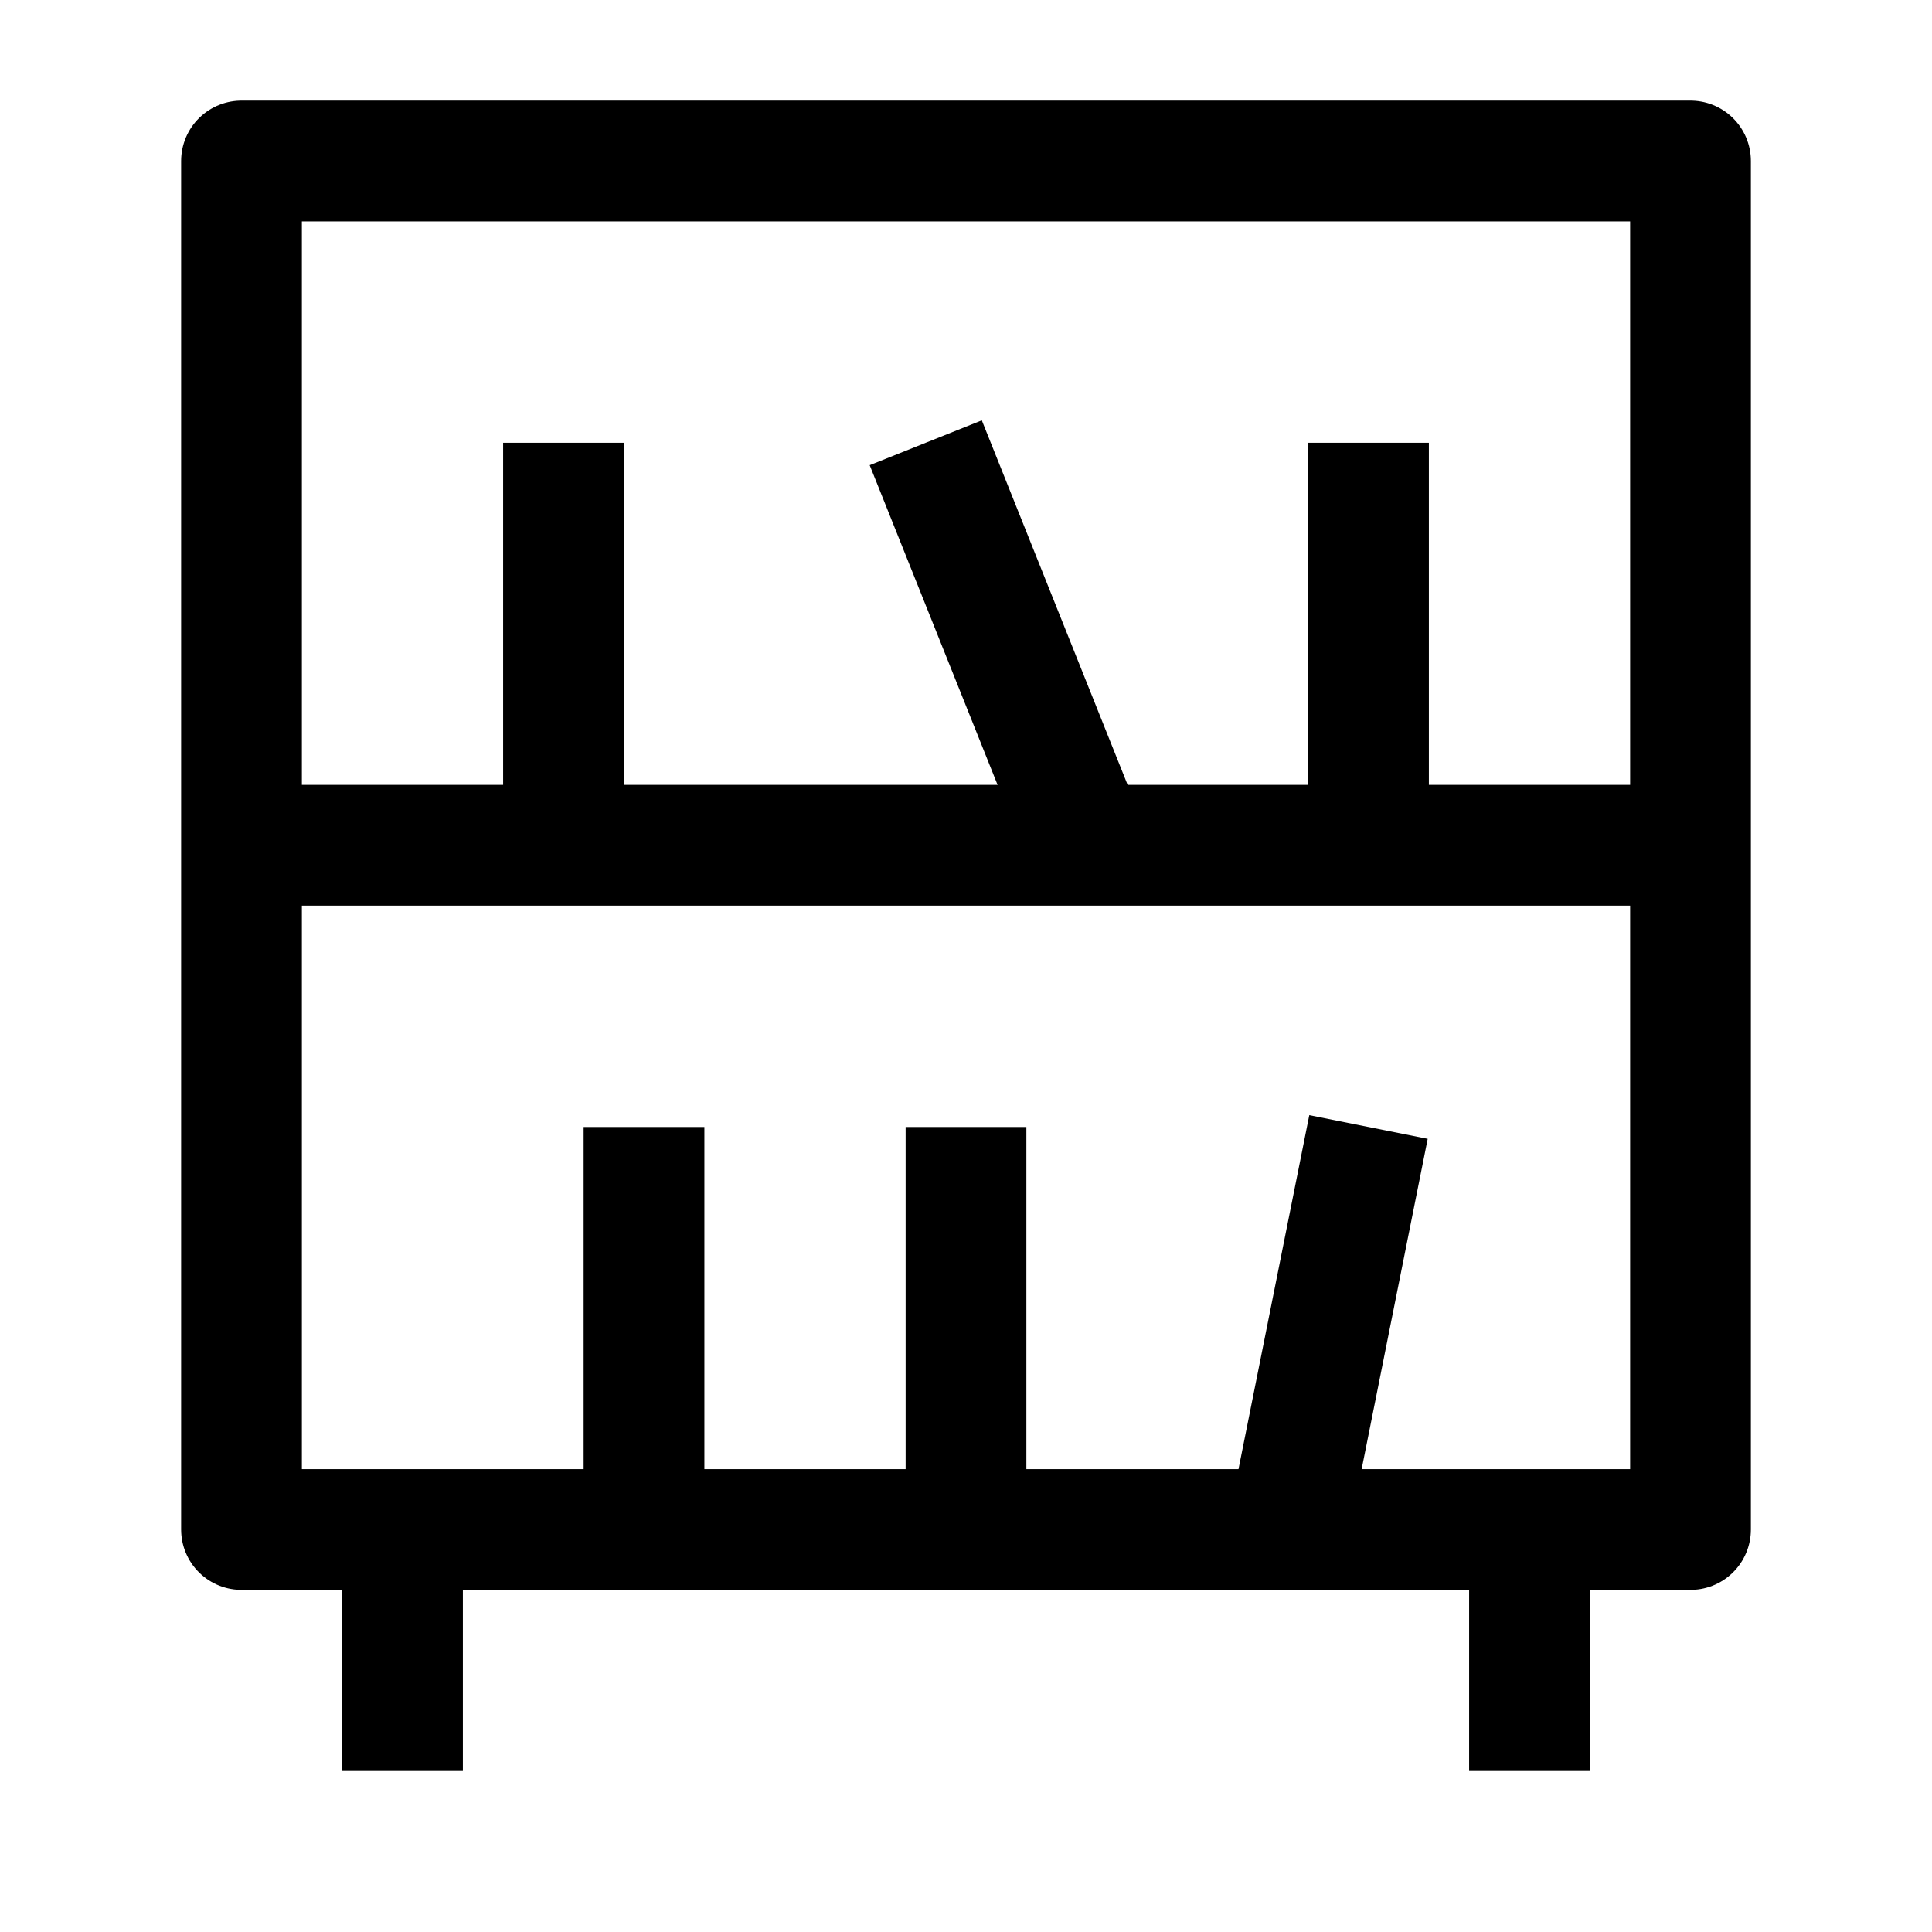 <svg width="24" height="24" viewBox="0 0 24 24" fill="none" xmlns="http://www.w3.org/2000/svg">
    <path d="M5 19V22M19 19V22" stroke="currentColor" stroke-width="1.5" stroke-linejoin="round"/>
    <path d="M3 10.5L21 10.5" stroke="currentColor" stroke-width="1.5" stroke-linejoin="round"/>
    <path d="M3 19V2H21V19H3Z" stroke="currentColor" stroke-width="1.5" stroke-linejoin="round"/>
    <path d="M8 18.5V14" stroke="currentColor" stroke-width="1.5" stroke-linejoin="round"/>
    <path d="M12 19V14" stroke="currentColor" stroke-width="1.5" stroke-linejoin="round"/>
    <path d="M13.5 10.5L11.5 5.5M7 10.5V5.5M17 10.5V5.5" stroke="currentColor" stroke-width="1.5" stroke-linejoin="round"/>
    <path d="M16 19L17 14" stroke="currentColor" stroke-width="1.5" stroke-linejoin="round"/>
</svg>
